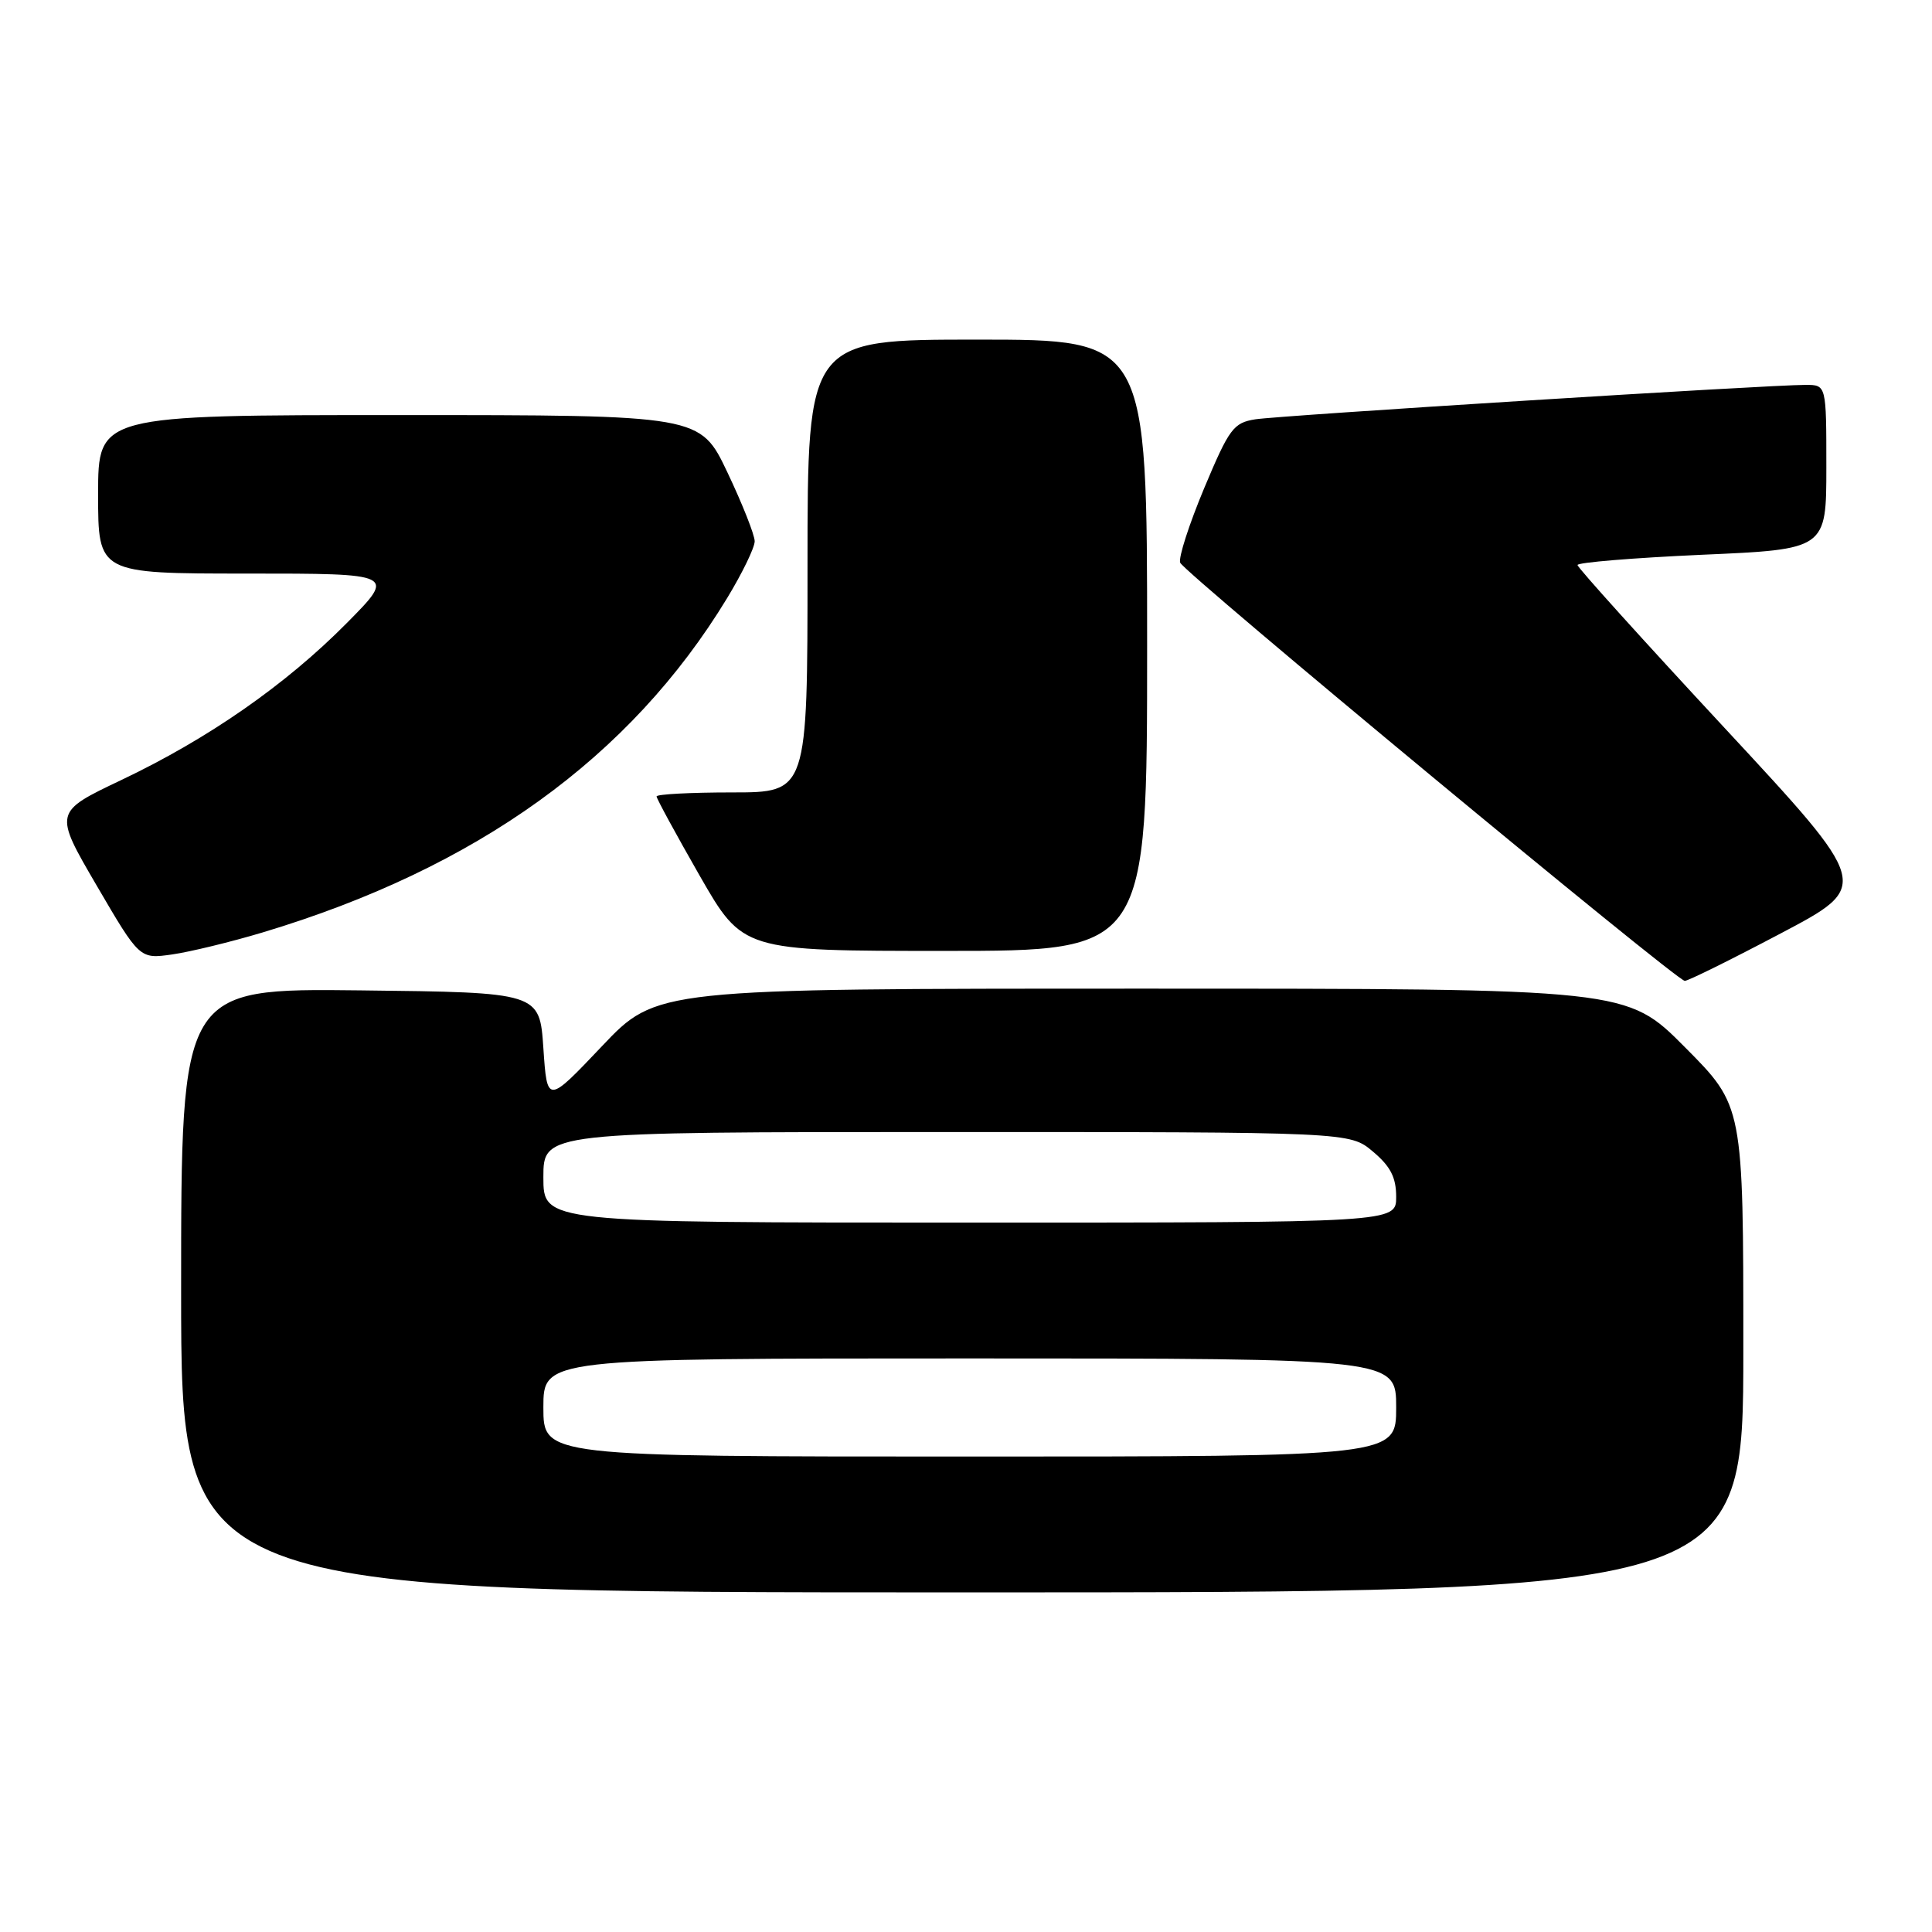 <?xml version="1.0" encoding="UTF-8" standalone="no"?>
<!DOCTYPE svg PUBLIC "-//W3C//DTD SVG 1.1//EN" "http://www.w3.org/Graphics/SVG/1.1/DTD/svg11.dtd" >
<svg xmlns="http://www.w3.org/2000/svg" xmlns:xlink="http://www.w3.org/1999/xlink" version="1.1" viewBox="0 0 256 256">
 <g >
 <path fill="currentColor"
d=" M 231.00 178.77 C 231.00 146.54 231.00 146.54 223.27 138.77 C 215.55 131.00 215.55 131.00 151.27 131.00 C 86.99 131.00 86.99 131.00 79.75 138.64 C 72.50 146.28 72.50 146.28 72.00 138.89 C 71.50 131.50 71.50 131.50 47.75 131.23 C 24.00 130.96 24.00 130.96 24.00 170.98 C 24.00 211.00 24.00 211.00 127.50 211.00 C 231.00 211.00 231.00 211.00 231.00 178.77 Z  M 235.96 123.68 C 247.93 117.37 247.93 117.37 228.49 96.43 C 217.80 84.92 209.04 75.22 209.03 74.87 C 209.01 74.53 216.43 73.92 225.50 73.51 C 242.00 72.79 242.00 72.79 242.00 61.89 C 242.00 51.00 242.00 51.00 239.25 51.00 C 234.38 50.99 169.61 55.05 166.34 55.56 C 163.44 56.02 162.88 56.77 159.55 64.71 C 157.56 69.48 156.13 73.90 156.38 74.56 C 156.90 75.89 222.09 129.92 223.24 129.97 C 223.65 129.99 229.37 127.16 235.96 123.68 Z  M 34.81 123.55 C 63.18 115.03 83.51 100.39 96.35 79.25 C 98.36 75.94 100.00 72.56 100.00 71.72 C 100.00 70.89 98.38 66.79 96.39 62.60 C 92.78 55.00 92.78 55.00 52.89 55.00 C 13.00 55.00 13.00 55.00 13.00 65.50 C 13.00 76.00 13.00 76.00 32.72 76.00 C 52.44 76.00 52.44 76.00 45.97 82.54 C 37.86 90.74 27.60 97.88 16.07 103.36 C 7.13 107.61 7.13 107.61 12.81 117.34 C 18.50 127.08 18.50 127.08 22.81 126.47 C 25.18 126.13 30.58 124.82 34.81 123.55 Z  M 152.00 85.50 C 152.00 45.00 152.00 45.00 129.50 45.00 C 107.00 45.00 107.00 45.00 107.00 75.00 C 107.00 105.00 107.00 105.00 97.00 105.00 C 91.50 105.00 87.00 105.24 87.00 105.53 C 87.00 105.82 89.57 110.54 92.71 116.03 C 98.43 126.00 98.43 126.00 125.21 126.00 C 152.00 126.00 152.00 126.00 152.00 85.50 Z  M 72.00 186.50 C 72.00 180.00 72.00 180.00 128.50 180.00 C 185.00 180.00 185.00 180.00 185.00 186.50 C 185.00 193.00 185.00 193.00 128.50 193.00 C 72.00 193.00 72.00 193.00 72.00 186.50 Z  M 72.00 156.00 C 72.00 150.00 72.00 150.00 125.42 150.00 C 178.85 150.00 178.85 150.00 181.92 152.59 C 184.25 154.55 185.00 156.01 185.00 158.59 C 185.00 162.00 185.00 162.00 128.50 162.00 C 72.00 162.00 72.00 162.00 72.00 156.00 Z "/>
</g>
</svg>